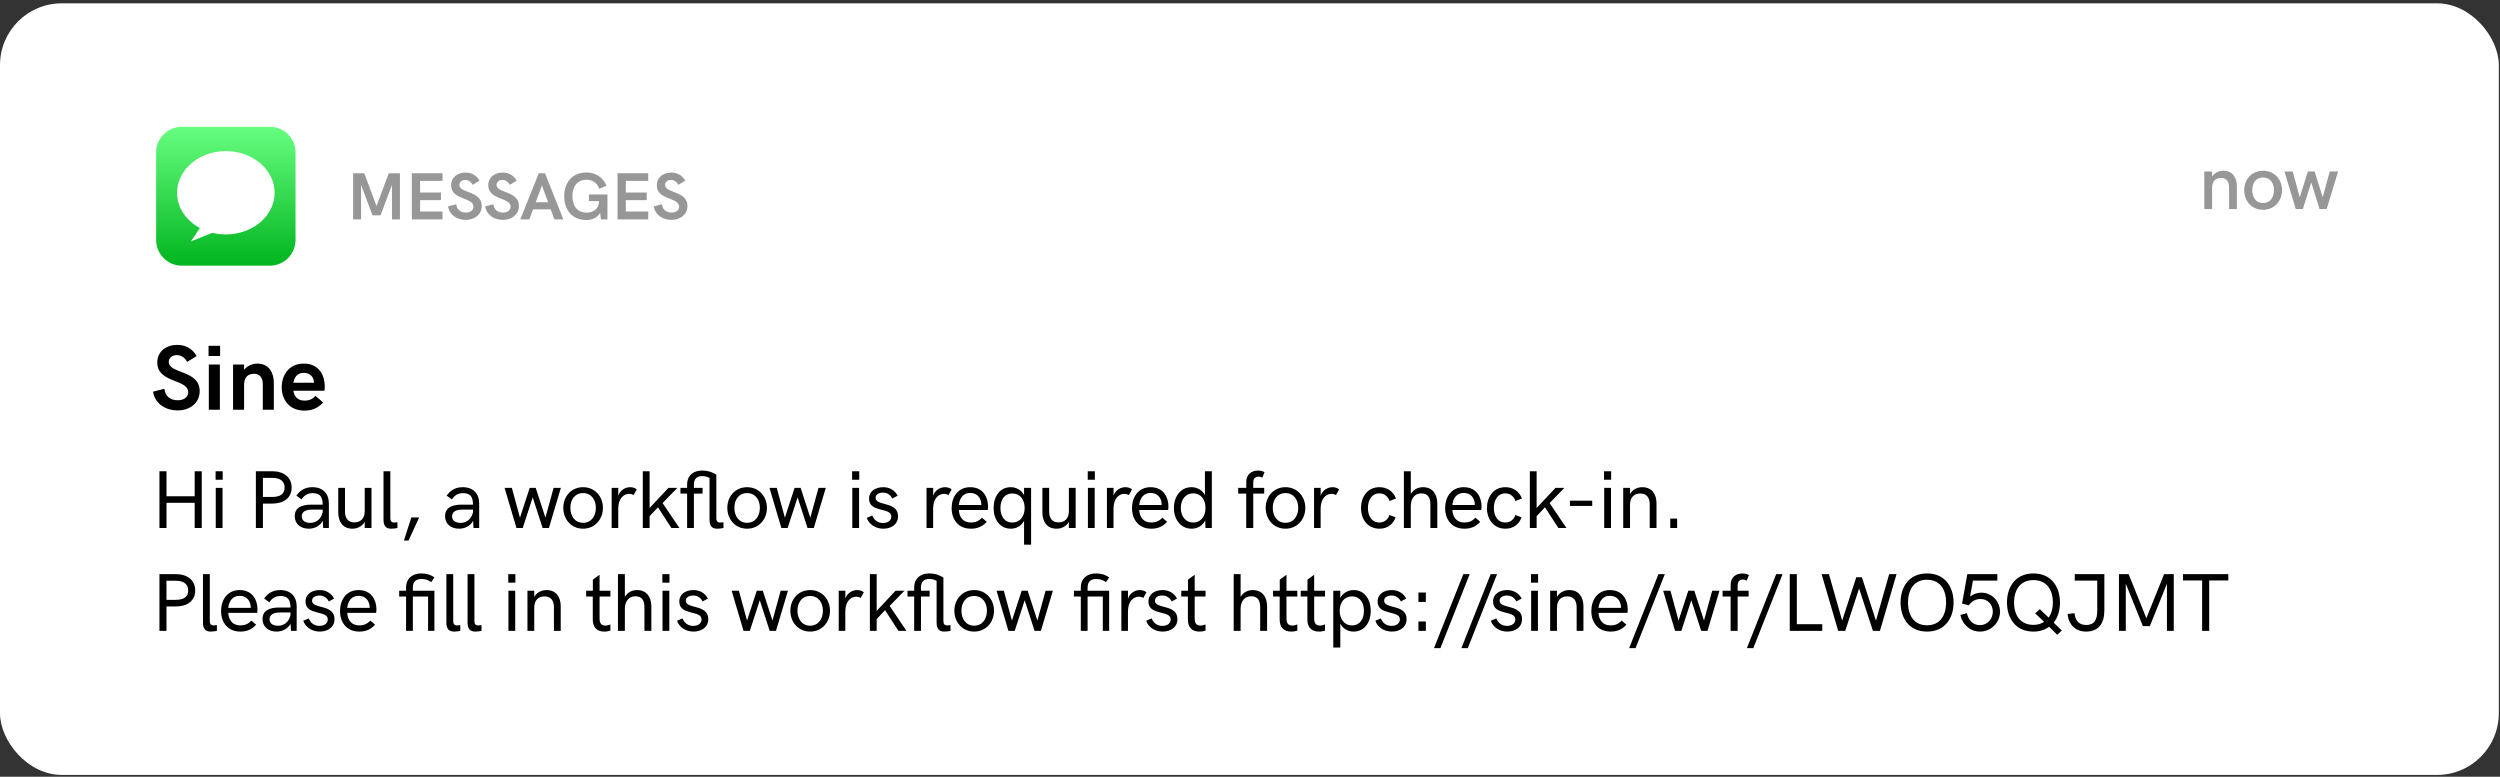 <?xml version="1.0" encoding="utf-8"?>
<svg width="486" height="151" viewBox="0 0 486 151" fill="none" xmlns="http://www.w3.org/2000/svg">
<rect x="0" y="0" width="486" height="151" fill="#333333" stroke="none"/>
<rect y="0.647" width="485.77" height="150" rx="12" fill="white"/>
<mask id="mask0" mask-type="alpha" maskUnits="userSpaceOnUse" x="0" y="0" width="486" height="151">
<rect y="0.647" width="485.77" height="150" rx="12" fill="white"/>
</mask>
<g mask="url(#mask0)">
<path d="M75.577 33.678L73.197 40.058L70.816 33.678H68.645V42.648H70.194V35.951L72.416 41.867H73.978L76.199 35.951V42.648H77.748V33.678H75.577ZM80.059 42.648H86.025V41.124H81.671V38.902H85.727V37.423H81.671V35.157H86.025V33.678H80.059V42.648ZM90.532 42.749C92.246 42.749 93.649 41.727 93.649 40.032C93.649 37.055 89.307 37.627 89.307 35.938C89.307 35.367 89.802 34.98 90.437 34.98C91.04 34.98 91.573 35.329 91.884 35.938L93.224 35.119C92.608 34.027 91.599 33.545 90.494 33.545C88.983 33.545 87.695 34.434 87.695 36.02C87.695 38.94 92.037 38.318 92.037 40.178C92.037 40.813 91.516 41.321 90.558 41.321C89.606 41.321 88.812 40.826 88.698 39.709L87.098 40.115C87.384 41.879 88.945 42.749 90.532 42.749ZM97.756 42.749C99.47 42.749 100.873 41.727 100.873 40.032C100.873 37.055 96.531 37.627 96.531 35.938C96.531 35.367 97.026 34.98 97.661 34.98C98.264 34.98 98.797 35.329 99.108 35.938L100.447 35.119C99.832 34.027 98.822 33.545 97.718 33.545C96.207 33.545 94.918 34.434 94.918 36.02C94.918 38.94 99.26 38.318 99.26 40.178C99.26 40.813 98.74 41.321 97.781 41.321C96.829 41.321 96.036 40.826 95.921 39.709L94.322 40.115C94.607 41.879 96.169 42.749 97.756 42.749ZM101.146 42.648H102.904L103.627 40.699H107.062L107.779 42.648H109.518L105.944 33.678H104.738L101.146 42.648ZM104.135 39.321L105.348 36.046L106.554 39.321H104.135ZM114.488 37.798V39.099H116.462C116.412 40.559 115.421 41.334 114.019 41.334C112.095 41.334 111.276 39.88 111.276 38.096C111.276 36.433 112.095 34.941 113.993 34.941C115.136 34.941 116.075 35.487 116.488 36.706L117.916 36.109C117.192 34.434 115.771 33.532 114.006 33.532C111.042 33.532 109.677 35.703 109.677 38.16C109.677 40.623 111.067 42.774 114.019 42.774C115.212 42.774 116.189 42.228 116.672 41.384L116.812 42.648H118.087V37.798H114.488ZM120.049 42.648H126.016V41.124H121.661V38.902H125.717V37.423H121.661V35.157H126.016V33.678H120.049V42.648ZM130.522 42.749C132.236 42.749 133.639 41.727 133.639 40.032C133.639 37.055 129.297 37.627 129.297 35.938C129.297 35.367 129.792 34.98 130.427 34.98C131.03 34.98 131.563 35.329 131.875 35.938L133.214 35.119C132.598 34.027 131.589 33.545 130.484 33.545C128.974 33.545 127.685 34.434 127.685 36.02C127.685 38.94 132.027 38.318 132.027 40.178C132.027 40.813 131.506 41.321 130.548 41.321C129.596 41.321 128.802 40.826 128.688 39.709L127.088 40.115C127.374 41.879 128.936 42.749 130.522 42.749Z" fill="#979797"/>
<path d="M428.52 40.648H430.029V36.539C430.029 35.213 430.717 34.59 431.801 34.59C432.805 34.59 433.339 35.315 433.339 36.399V40.648H434.848V36.172C434.841 34.627 434.072 33.191 432.226 33.191C431.42 33.191 430.571 33.536 430.029 34.312V33.331H428.52V40.648ZM439.946 40.787C442.15 40.787 443.63 39.051 443.63 36.971C443.63 34.898 442.15 33.191 439.946 33.191C437.741 33.191 436.269 34.898 436.269 36.971C436.269 39.058 437.741 40.787 439.946 40.787ZM439.946 39.476C438.518 39.476 437.844 38.318 437.844 36.971C437.844 35.63 438.518 34.502 439.946 34.502C441.374 34.502 442.055 35.638 442.055 36.971C442.055 38.311 441.374 39.476 439.946 39.476ZM446.303 40.648H447.673L449.306 35.455L450.925 40.648H452.302L454.528 33.331H452.91L451.533 38.333L449.958 33.331H448.647L447.072 38.34L445.703 33.331H444.091L446.303 40.648Z" fill="#979797"/>
<path fill-rule="evenodd" clip-rule="evenodd" d="M35.353 24.648C32.592 24.648 30.354 26.886 30.354 29.648V46.648C30.354 49.409 32.592 51.648 35.353 51.648H52.452C55.214 51.648 57.452 49.409 57.452 46.648V29.648C57.452 26.886 55.214 24.648 52.452 24.648H35.353Z" fill="url(#paint0_linear)"/>
<path fill-rule="evenodd" clip-rule="evenodd" d="M53.387 37.473C53.387 41.946 49.141 45.573 43.903 45.573C42.998 45.573 42.122 45.464 41.293 45.262L37.127 46.923L38.859 44.334C36.191 42.9 34.418 40.363 34.418 37.473C34.418 32.999 38.664 29.373 43.903 29.373C49.141 29.373 53.387 32.999 53.387 37.473Z" fill="white"/>
<path d="M34.504 79.788C36.877 79.788 38.819 78.373 38.819 76.026C38.819 71.904 32.808 72.695 32.808 70.357C32.808 69.566 33.493 69.03 34.372 69.03C35.207 69.03 35.945 69.514 36.376 70.357L38.23 69.224C37.378 67.712 35.98 67.044 34.451 67.044C32.359 67.044 30.575 68.274 30.575 70.472C30.575 74.515 36.587 73.653 36.587 76.228C36.587 77.107 35.866 77.811 34.539 77.811C33.221 77.811 32.122 77.125 31.964 75.578L29.749 76.141C30.145 78.584 32.307 79.788 34.504 79.788ZM40.542 69.206H42.792V67.228H40.542V69.206ZM40.595 79.647H42.739V70.867H40.595V79.647ZM45.306 79.647H47.45V74.84C47.45 73.311 48.206 72.66 49.41 72.66C50.509 72.66 51.089 73.495 51.089 74.647V79.647H53.233V74.374C53.233 72.537 52.328 70.683 50.025 70.683C49.164 70.683 48.153 71.025 47.45 71.887V70.867H45.306V79.647ZM59.21 79.823C60.687 79.823 61.855 79.305 62.813 78.241L61.337 76.949C60.722 77.635 60.019 77.881 59.227 77.881C57.848 77.881 57.215 77.107 57.03 75.956H63.06C63.103 75.833 63.139 75.473 63.139 75.112C63.139 73.152 62.145 70.683 59.069 70.683C56.099 70.683 54.763 73.003 54.763 75.288C54.763 77.652 56.187 79.823 59.21 79.823ZM57.03 74.409C57.232 73.311 57.786 72.484 59.052 72.484C59.983 72.484 60.739 72.95 60.959 73.856C61.012 74.031 61.029 74.216 61.029 74.409H57.03Z" fill="black"/>
<path d="M30.994 102.647H32.369V97.741H37.846V102.647H39.221V91.608H37.846V96.468H32.369V91.608H30.994V102.647ZM41.91 93.265H43.293V91.608H41.91V93.265ZM41.942 102.647H43.262V94.843H41.942V102.647ZM49.743 102.647H51.11V97.897H52.915C55.173 97.897 56.696 96.788 56.696 94.78C56.696 92.772 55.149 91.608 52.915 91.608H49.743V102.647ZM51.11 96.608V92.897H52.915C54.516 92.897 55.329 93.593 55.329 94.78C55.329 95.968 54.548 96.608 52.915 96.608H51.11ZM60.73 94.71C59.3 94.71 58.362 95.311 57.605 96.351L58.62 97.085C59.089 96.358 59.753 95.866 60.745 95.866C62.222 95.866 62.722 96.577 62.73 98.101H60.519C58.597 98.101 57.3 98.718 57.3 100.335C57.3 101.882 58.456 102.78 60.042 102.78C61.112 102.78 62.19 102.272 62.745 101.257L62.831 102.647H63.933V97.89C63.933 95.952 62.776 94.71 60.73 94.71ZM60.3 101.647C59.237 101.647 58.659 101.14 58.659 100.382C58.659 99.593 59.284 99.069 60.597 99.069H62.73V99.577C62.472 100.749 61.62 101.647 60.3 101.647ZM68.505 102.78C69.45 102.78 70.372 102.351 70.903 101.46V102.647H72.216V94.843H70.903V99.343C70.903 100.804 70.107 101.554 68.865 101.554C67.685 101.554 67.068 100.749 67.068 99.46V94.843H65.755V99.694C65.778 101.366 66.607 102.78 68.505 102.78ZM76.062 102.78C76.437 102.78 76.906 102.718 77.265 102.64L77.257 101.522C77.031 101.562 76.812 101.585 76.656 101.585C76.015 101.585 75.882 101.202 75.882 100.679V91.608H74.554V101.03C74.554 102.226 75.023 102.78 76.062 102.78ZM78.525 105.077H79.424L81.486 100.593H79.963L78.525 105.077ZM89.951 94.71C88.522 94.71 87.584 95.311 86.826 96.351L87.842 97.085C88.311 96.358 88.975 95.866 89.967 95.866C91.444 95.866 91.944 96.577 91.951 98.101H89.74C87.819 98.101 86.522 98.718 86.522 100.335C86.522 101.882 87.678 102.78 89.264 102.78C90.334 102.78 91.412 102.272 91.967 101.257L92.053 102.647H93.154V97.89C93.154 95.952 91.998 94.71 89.951 94.71ZM89.522 101.647C88.459 101.647 87.881 101.14 87.881 100.382C87.881 99.593 88.506 99.069 89.819 99.069H91.951V99.577C91.694 100.749 90.842 101.647 89.522 101.647ZM100.401 102.647H101.62L103.557 96.686L105.487 102.647H106.706L109.034 94.843H107.62L106.026 100.632L104.143 94.843H102.971L101.081 100.64L99.503 94.843H98.088L100.401 102.647ZM113.349 102.78C115.638 102.78 117.208 100.96 117.208 98.726C117.208 96.507 115.638 94.71 113.349 94.71C111.059 94.71 109.505 96.507 109.505 98.726C109.505 100.96 111.059 102.78 113.349 102.78ZM113.349 101.632C111.747 101.632 110.88 100.312 110.88 98.726C110.88 97.147 111.747 95.858 113.349 95.858C114.958 95.858 115.833 97.155 115.833 98.726C115.833 100.304 114.958 101.632 113.349 101.632ZM118.905 102.647H120.187V98.89C120.187 96.819 121.319 95.999 122.304 95.999C122.616 95.999 122.913 96.085 123.179 96.233L123.788 95.14C123.437 94.843 122.96 94.71 122.499 94.71C121.585 94.71 120.569 95.249 120.194 96.374V94.843H118.905V102.647ZM124.962 102.647H126.283V100.343L127.908 98.616L130.517 102.647H132.079L128.806 97.796L131.673 94.843H129.947L126.283 98.757V91.608H124.962V102.647ZM139.441 102.78C139.808 102.78 140.277 102.718 140.644 102.64L140.636 101.522C140.41 101.562 140.183 101.585 140.035 101.585C139.386 101.585 139.254 101.202 139.254 100.679V92.257C138.152 91.647 137.519 91.476 136.433 91.476C134.871 91.476 133.574 92.39 133.574 94.218V94.843H132.277V95.96H133.574V102.647H134.894V95.96H136.574L136.582 94.843H134.894V94.241C134.894 93.108 135.441 92.554 136.496 92.554C137.05 92.554 137.527 92.686 137.933 92.929V101.03C137.933 102.226 138.394 102.78 139.441 102.78ZM145.232 102.78C147.521 102.78 149.092 100.96 149.092 98.726C149.092 96.507 147.521 94.71 145.232 94.71C142.943 94.71 141.389 96.507 141.389 98.726C141.389 100.96 142.943 102.78 145.232 102.78ZM145.232 101.632C143.631 101.632 142.764 100.312 142.764 98.726C142.764 97.147 143.631 95.858 145.232 95.858C146.842 95.858 147.717 97.155 147.717 98.726C147.717 100.304 146.842 101.632 145.232 101.632ZM151.899 102.647H153.117L155.055 96.686L156.984 102.647H158.203L160.531 94.843H159.117L157.524 100.632L155.641 94.843H154.469L152.578 100.64L151 94.843H149.586L151.899 102.647ZM165.653 93.265H167.036V91.608H165.653V93.265ZM165.684 102.647H167.004V94.843H165.684V102.647ZM171.71 102.78C173.218 102.78 174.577 101.983 174.577 100.343C174.577 97.397 170.21 98.46 170.21 96.772C170.21 96.186 170.764 95.765 171.647 95.765C172.561 95.765 173.139 96.288 173.483 96.913L174.507 96.358C173.944 95.319 172.96 94.71 171.694 94.71C170.194 94.71 168.944 95.476 168.944 96.944C168.944 99.749 173.272 98.554 173.272 100.405C173.272 101.093 172.725 101.671 171.647 101.671C170.499 101.671 169.843 100.952 169.577 100.21L168.507 100.679C168.897 101.866 170.132 102.78 171.71 102.78ZM180.12 102.647H181.402V98.89C181.402 96.819 182.534 95.999 183.519 95.999C183.831 95.999 184.128 96.085 184.394 96.233L185.003 95.14C184.652 94.843 184.175 94.71 183.714 94.71C182.8 94.71 181.784 95.249 181.409 96.374V94.843H180.12V102.647ZM188.74 102.78C190.013 102.78 190.951 102.374 191.818 101.444L190.896 100.64C190.248 101.327 189.607 101.577 188.748 101.577C187.287 101.577 186.498 100.64 186.396 99.14H192.013C192.044 99.022 192.076 98.71 192.076 98.421C192.076 96.811 191.224 94.71 188.607 94.71C186.216 94.71 184.998 96.632 184.998 98.78C184.998 100.976 186.271 102.78 188.74 102.78ZM186.396 98.171C186.544 96.804 187.279 95.827 188.599 95.827C189.912 95.827 190.599 96.71 190.732 97.679C190.763 97.835 190.763 97.999 190.763 98.171H186.396ZM200.445 105.882V94.843H199.078V96.249C198.57 95.265 197.562 94.71 196.469 94.71C194.351 94.71 193.156 96.554 193.156 98.749C193.156 100.952 194.351 102.78 196.492 102.78C197.594 102.78 198.57 102.226 199.078 101.241V105.882H200.445ZM196.789 101.577C195.265 101.577 194.484 100.335 194.484 98.749C194.484 97.163 195.265 95.936 196.789 95.936C198.312 95.936 199.195 97.14 199.195 98.749C199.195 100.351 198.312 101.577 196.789 101.577ZM205.393 102.78C206.338 102.78 207.26 102.351 207.791 101.46V102.647H209.104V94.843H207.791V99.343C207.791 100.804 206.994 101.554 205.752 101.554C204.572 101.554 203.955 100.749 203.955 99.46V94.843H202.643V99.694C202.666 101.366 203.494 102.78 205.393 102.78ZM211.457 93.265H212.84V91.608H211.457V93.265ZM211.489 102.647H212.809V94.843H211.489V102.647ZM215.186 102.647H216.467V98.89C216.467 96.819 217.6 95.999 218.584 95.999C218.897 95.999 219.194 96.085 219.459 96.233L220.069 95.14C219.717 94.843 219.241 94.71 218.78 94.71C217.866 94.71 216.85 95.249 216.475 96.374V94.843H215.186V102.647ZM223.805 102.78C225.079 102.78 226.016 102.374 226.884 101.444L225.962 100.64C225.313 101.327 224.673 101.577 223.813 101.577C222.352 101.577 221.563 100.64 221.462 99.14H227.079C227.11 99.022 227.141 98.71 227.141 98.421C227.141 96.811 226.29 94.71 223.673 94.71C221.282 94.71 220.063 96.632 220.063 98.78C220.063 100.976 221.337 102.78 223.805 102.78ZM221.462 98.171C221.61 96.804 222.344 95.827 223.665 95.827C224.977 95.827 225.665 96.71 225.798 97.679C225.829 97.835 225.829 97.999 225.829 98.171H221.462ZM231.651 102.78C232.776 102.78 233.784 102.202 234.292 101.171L234.347 102.647H235.581V91.608H234.237V96.249C233.729 95.265 232.722 94.71 231.628 94.71C229.511 94.71 228.206 96.546 228.206 98.741C228.206 100.944 229.511 102.78 231.651 102.78ZM231.964 101.577C230.433 101.577 229.55 100.335 229.55 98.741C229.55 97.155 230.433 95.913 231.964 95.913C233.479 95.913 234.347 97.14 234.347 98.741C234.347 100.351 233.479 101.577 231.964 101.577ZM242.265 102.647H243.632V95.96H245.765V94.843H243.632V93.819C243.632 93.007 244.046 92.655 244.703 92.655C244.929 92.655 245.164 92.741 245.39 92.866L245.828 91.78C245.445 91.593 245.023 91.476 244.585 91.476C243.273 91.476 242.273 92.241 242.273 93.686V94.843H240.703V95.96H242.265V102.647ZM249.892 102.78C252.181 102.78 253.752 100.96 253.752 98.726C253.752 96.507 252.181 94.71 249.892 94.71C247.603 94.71 246.049 96.507 246.049 98.726C246.049 100.96 247.603 102.78 249.892 102.78ZM249.892 101.632C248.291 101.632 247.424 100.312 247.424 98.726C247.424 97.147 248.291 95.858 249.892 95.858C251.502 95.858 252.377 97.155 252.377 98.726C252.377 100.304 251.502 101.632 249.892 101.632ZM255.449 102.647H256.73V98.89C256.73 96.819 257.863 95.999 258.848 95.999C259.16 95.999 259.457 96.085 259.723 96.233L260.332 95.14C259.98 94.843 259.504 94.71 259.043 94.71C258.129 94.71 257.113 95.249 256.738 96.374V94.843H255.449V102.647ZM268.18 102.78C269.657 102.78 270.813 101.968 271.305 100.569L270.102 100.116C269.821 101.007 269.102 101.577 268.164 101.577C266.602 101.577 265.922 100.226 265.922 98.757C265.922 97.311 266.602 95.913 268.164 95.913C269.094 95.913 269.813 96.491 270.125 97.397L271.383 96.905C270.805 95.452 269.625 94.71 268.164 94.71C265.75 94.71 264.579 96.71 264.579 98.757C264.579 100.921 265.836 102.78 268.18 102.78ZM272.917 102.647H274.26V98.358C274.26 96.936 274.987 95.913 276.323 95.913C277.612 95.913 278.065 96.78 278.065 98.03V102.647H279.409V97.788C279.385 96.116 278.526 94.71 276.628 94.71C275.682 94.71 274.792 95.14 274.26 96.03V91.608H272.917V102.647ZM284.677 102.78C285.95 102.78 286.888 102.374 287.755 101.444L286.833 100.64C286.184 101.327 285.544 101.577 284.684 101.577C283.224 101.577 282.434 100.64 282.333 99.14H287.95C287.981 99.022 288.013 98.71 288.013 98.421C288.013 96.811 287.161 94.71 284.544 94.71C282.153 94.71 280.934 96.632 280.934 98.78C280.934 100.976 282.208 102.78 284.677 102.78ZM282.333 98.171C282.481 96.804 283.216 95.827 284.536 95.827C285.849 95.827 286.536 96.71 286.669 97.679C286.7 97.835 286.7 97.999 286.7 98.171H282.333ZM292.663 102.78C294.14 102.78 295.296 101.968 295.788 100.569L294.585 100.116C294.304 101.007 293.585 101.577 292.648 101.577C291.085 101.577 290.405 100.226 290.405 98.757C290.405 97.311 291.085 95.913 292.648 95.913C293.577 95.913 294.296 96.491 294.609 97.397L295.866 96.905C295.288 95.452 294.109 94.71 292.648 94.71C290.234 94.71 289.062 96.71 289.062 98.757C289.062 100.921 290.319 102.78 292.663 102.78ZM297.4 102.647H298.72V100.343L300.345 98.616L302.954 102.647H304.517L301.244 97.796L304.111 94.843H302.384L298.72 98.757V91.608H297.4V102.647ZM305.191 98.351H309.527V97.335H305.191V98.351ZM311.826 93.265H313.209V91.608H311.826V93.265ZM311.857 102.647H313.178V94.843H311.857V102.647ZM315.555 102.647H316.875V98.147C316.875 96.679 317.664 95.936 318.906 95.936C320.086 95.936 320.703 96.741 320.703 98.03V102.647H322.024V97.788C322 96.116 321.164 94.71 319.266 94.71C318.32 94.71 317.414 95.14 316.875 96.03V94.843H315.555V102.647ZM324.698 102.647H326.034V100.812H324.698V102.647ZM30.994 122.647H32.361V117.897H34.166C36.424 117.897 37.947 116.788 37.947 114.78C37.947 112.772 36.4 111.608 34.166 111.608H30.994V122.647ZM32.361 116.608V112.897H34.166C35.768 112.897 36.58 113.593 36.58 114.78C36.58 115.968 35.799 116.608 34.166 116.608H32.361ZM40.965 122.78C41.34 122.78 41.809 122.718 42.168 122.64L42.16 121.522C41.934 121.562 41.715 121.585 41.559 121.585C40.918 121.585 40.785 121.202 40.785 120.679V111.608H39.457V121.03C39.457 122.226 39.926 122.78 40.965 122.78ZM46.717 122.78C47.991 122.78 48.928 122.374 49.795 121.444L48.873 120.64C48.225 121.327 47.584 121.577 46.725 121.577C45.264 121.577 44.475 120.64 44.373 119.14H49.991C50.022 119.022 50.053 118.71 50.053 118.421C50.053 116.812 49.202 114.71 46.584 114.71C44.194 114.71 42.975 116.632 42.975 118.78C42.975 120.976 44.248 122.78 46.717 122.78ZM44.373 118.171C44.522 116.804 45.256 115.827 46.577 115.827C47.889 115.827 48.577 116.71 48.709 117.679C48.741 117.835 48.741 117.999 48.741 118.171H44.373ZM54.469 114.71C53.04 114.71 52.102 115.312 51.344 116.351L52.36 117.085C52.829 116.358 53.493 115.866 54.485 115.866C55.962 115.866 56.462 116.577 56.469 118.101H54.258C52.337 118.101 51.04 118.718 51.04 120.335C51.04 121.882 52.196 122.78 53.782 122.78C54.852 122.78 55.93 122.272 56.485 121.257L56.571 122.647H57.673V117.89C57.673 115.952 56.516 114.71 54.469 114.71ZM54.04 121.647C52.977 121.647 52.399 121.14 52.399 120.382C52.399 119.593 53.024 119.069 54.337 119.069H56.469V119.577C56.212 120.749 55.36 121.647 54.04 121.647ZM62.159 122.78C63.667 122.78 65.026 121.983 65.026 120.343C65.026 117.397 60.659 118.46 60.659 116.772C60.659 116.187 61.214 115.765 62.097 115.765C63.011 115.765 63.589 116.288 63.933 116.913L64.956 116.358C64.394 115.319 63.409 114.71 62.144 114.71C60.644 114.71 59.394 115.476 59.394 116.944C59.394 119.749 63.722 118.554 63.722 120.405C63.722 121.093 63.175 121.671 62.097 121.671C60.948 121.671 60.292 120.952 60.026 120.21L58.956 120.679C59.347 121.866 60.581 122.78 62.159 122.78ZM69.841 122.78C71.115 122.78 72.052 122.374 72.919 121.444L71.997 120.64C71.349 121.327 70.708 121.577 69.849 121.577C68.388 121.577 67.599 120.64 67.497 119.14H73.115C73.146 119.022 73.177 118.71 73.177 118.421C73.177 116.812 72.325 114.71 69.708 114.71C67.318 114.71 66.099 116.632 66.099 118.78C66.099 120.976 67.372 122.78 69.841 122.78ZM67.497 118.171C67.646 116.804 68.38 115.827 69.7 115.827C71.013 115.827 71.7 116.71 71.833 117.679C71.865 117.835 71.865 117.999 71.865 118.171H67.497ZM84.447 114.843H80.26V114.241C80.26 113.108 80.83 112.554 81.924 112.554C82.681 112.554 83.306 112.772 83.83 113.171L84.455 112.241C83.736 111.749 82.955 111.476 81.861 111.476C80.26 111.476 78.939 112.39 78.939 114.218V114.843H77.603V115.96H78.939V122.647H80.26V115.96H83.22V122.647H84.447V114.843ZM88.285 122.78C88.66 122.78 89.129 122.718 89.488 122.64L89.48 121.522C89.254 121.562 89.035 121.585 88.879 121.585C88.238 121.585 88.105 121.202 88.105 120.679V111.608H86.777V121.03C86.777 122.226 87.246 122.78 88.285 122.78ZM92.404 122.78C92.779 122.78 93.248 122.718 93.608 122.64L93.6 121.522C93.373 121.562 93.154 121.585 92.998 121.585C92.358 121.585 92.225 121.202 92.225 120.679V111.608H90.897V121.03C90.897 122.226 91.365 122.78 92.404 122.78ZM98.807 113.265H100.19V111.608H98.807V113.265ZM98.838 122.647H100.159V114.843H98.838V122.647ZM102.536 122.647H103.856V118.147C103.856 116.679 104.645 115.937 105.888 115.937C107.067 115.937 107.684 116.741 107.684 118.03V122.647H109.005V117.788C108.981 116.116 108.145 114.71 106.247 114.71C105.302 114.71 104.395 115.14 103.856 116.03V114.843H102.536V122.647ZM117.462 122.78C117.947 122.78 118.415 122.687 118.665 122.593L118.658 121.39C118.431 121.491 118.048 121.608 117.689 121.608C116.97 121.608 116.556 121.233 116.556 120.249V115.96H118.665V114.843H116.556V111.733L115.251 112.687V114.843H113.947V115.96H115.236V120.468C115.236 121.937 116.033 122.78 117.462 122.78ZM120.129 122.647H121.472V118.358C121.472 116.937 122.199 115.913 123.535 115.913C124.824 115.913 125.277 116.78 125.277 118.03V122.647H126.621V117.788C126.597 116.116 125.738 114.71 123.839 114.71C122.894 114.71 122.004 115.14 121.472 116.03V111.608H120.129V122.647ZM128.764 113.265H130.146V111.608H128.764V113.265ZM128.795 122.647H130.115V114.843H128.795V122.647ZM134.82 122.78C136.328 122.78 137.688 121.983 137.688 120.343C137.688 117.397 133.32 118.46 133.32 116.772C133.32 116.187 133.875 115.765 134.758 115.765C135.672 115.765 136.25 116.288 136.594 116.913L137.617 116.358C137.055 115.319 136.07 114.71 134.805 114.71C133.305 114.71 132.055 115.476 132.055 116.944C132.055 119.749 136.383 118.554 136.383 120.405C136.383 121.093 135.836 121.671 134.758 121.671C133.609 121.671 132.953 120.952 132.688 120.21L131.617 120.679C132.008 121.866 133.242 122.78 134.82 122.78ZM144.544 122.647H145.762L147.7 116.687L149.629 122.647H150.848L153.176 114.843H151.762L150.169 120.632L148.286 114.843H147.114L145.223 120.64L143.645 114.843H142.231L144.544 122.647ZM157.491 122.78C159.78 122.78 161.35 120.96 161.35 118.726C161.35 116.507 159.78 114.71 157.491 114.71C155.202 114.71 153.647 116.507 153.647 118.726C153.647 120.96 155.202 122.78 157.491 122.78ZM157.491 121.632C155.889 121.632 155.022 120.312 155.022 118.726C155.022 117.147 155.889 115.858 157.491 115.858C159.1 115.858 159.975 117.155 159.975 118.726C159.975 120.304 159.1 121.632 157.491 121.632ZM163.048 122.647H164.329V118.89C164.329 116.819 165.462 115.999 166.446 115.999C166.759 115.999 167.056 116.085 167.321 116.233L167.931 115.14C167.579 114.843 167.103 114.71 166.642 114.71C165.728 114.71 164.712 115.249 164.337 116.374V114.843H163.048V122.647ZM169.105 122.647H170.425V120.343L172.05 118.616L174.659 122.647H176.222L172.949 117.796L175.816 114.843H174.089L170.425 118.757V111.608H169.105V122.647ZM183.584 122.78C183.951 122.78 184.419 122.718 184.787 122.64L184.779 121.522C184.552 121.562 184.326 121.585 184.177 121.585C183.529 121.585 183.396 121.202 183.396 120.679V112.257C182.294 111.647 181.662 111.476 180.576 111.476C179.013 111.476 177.716 112.39 177.716 114.218V114.843H176.419V115.96H177.716V122.647H179.037V115.96H180.716L180.724 114.843H179.037V114.241C179.037 113.108 179.584 112.554 180.638 112.554C181.193 112.554 181.669 112.687 182.076 112.929V121.03C182.076 122.226 182.537 122.78 183.584 122.78ZM189.375 122.78C191.664 122.78 193.234 120.96 193.234 118.726C193.234 116.507 191.664 114.71 189.375 114.71C187.086 114.71 185.531 116.507 185.531 118.726C185.531 120.96 187.086 122.78 189.375 122.78ZM189.375 121.632C187.773 121.632 186.906 120.312 186.906 118.726C186.906 117.147 187.773 115.858 189.375 115.858C190.984 115.858 191.859 117.155 191.859 118.726C191.859 120.304 190.984 121.632 189.375 121.632ZM196.041 122.647H197.26L199.197 116.687L201.127 122.647H202.346L204.674 114.843H203.26L201.666 120.632L199.783 114.843H198.611L196.721 120.64L195.143 114.843H193.729L196.041 122.647ZM215.616 114.843H211.428V114.241C211.428 113.108 211.999 112.554 213.092 112.554C213.85 112.554 214.475 112.772 214.999 113.171L215.624 112.241C214.905 111.749 214.124 111.476 213.03 111.476C211.428 111.476 210.108 112.39 210.108 114.218V114.843H208.772V115.96H210.108V122.647H211.428V115.96H214.389V122.647H215.616V114.843ZM217.993 122.647H219.274V118.89C219.274 116.819 220.407 115.999 221.391 115.999C221.704 115.999 222.001 116.085 222.266 116.233L222.876 115.14C222.524 114.843 222.048 114.71 221.587 114.71C220.673 114.71 219.657 115.249 219.282 116.374V114.843H217.993V122.647ZM226.019 122.78C227.526 122.78 228.886 121.983 228.886 120.343C228.886 117.397 224.519 118.46 224.519 116.772C224.519 116.187 225.073 115.765 225.956 115.765C226.87 115.765 227.448 116.288 227.792 116.913L228.815 116.358C228.253 115.319 227.269 114.71 226.003 114.71C224.503 114.71 223.253 115.476 223.253 116.944C223.253 119.749 227.581 118.554 227.581 120.405C227.581 121.093 227.034 121.671 225.956 121.671C224.808 121.671 224.151 120.952 223.886 120.21L222.815 120.679C223.206 121.866 224.44 122.78 226.019 122.78ZM233.154 122.78C233.638 122.78 234.107 122.687 234.357 122.593L234.349 121.39C234.122 121.491 233.739 121.608 233.38 121.608C232.661 121.608 232.247 121.233 232.247 120.249V115.96H234.357V114.843H232.247V111.733L230.943 112.687V114.843H229.638V115.96H230.927V120.468C230.927 121.937 231.724 122.78 233.154 122.78ZM239.83 122.647H241.174V118.358C241.174 116.937 241.9 115.913 243.236 115.913C244.525 115.913 244.978 116.78 244.978 118.03V122.647H246.322V117.788C246.299 116.116 245.439 114.71 243.541 114.71C242.595 114.71 241.705 115.14 241.174 116.03V111.608H239.83V122.647ZM250.996 122.78C251.48 122.78 251.949 122.687 252.199 122.593L252.191 121.39C251.965 121.491 251.582 121.608 251.223 121.608C250.504 121.608 250.09 121.233 250.09 120.249V115.96H252.199V114.843H250.09V111.733L248.785 112.687V114.843H247.48V115.96H248.769V120.468C248.769 121.937 249.566 122.78 250.996 122.78ZM256.381 122.78C256.865 122.78 257.334 122.687 257.584 122.593L257.576 121.39C257.35 121.491 256.967 121.608 256.608 121.608C255.889 121.608 255.475 121.233 255.475 120.249V115.96H257.584V114.843H255.475V111.733L254.17 112.687V114.843H252.865V115.96H254.154V120.468C254.154 121.937 254.951 122.78 256.381 122.78ZM259.188 125.882H260.555V121.241C261.063 122.226 262.039 122.78 263.141 122.78C265.282 122.78 266.477 120.952 266.477 118.749C266.477 116.554 265.282 114.71 263.164 114.71C262.071 114.71 261.063 115.265 260.555 116.249V114.843H259.188V125.882ZM262.844 121.577C261.321 121.577 260.438 120.351 260.438 118.749C260.438 117.14 261.321 115.937 262.844 115.937C264.368 115.937 265.149 117.163 265.149 118.749C265.149 120.335 264.368 121.577 262.844 121.577ZM270.573 122.78C272.081 122.78 273.44 121.983 273.44 120.343C273.44 117.397 269.073 118.46 269.073 116.772C269.073 116.187 269.628 115.765 270.51 115.765C271.424 115.765 272.003 116.288 272.346 116.913L273.37 116.358C272.807 115.319 271.823 114.71 270.557 114.71C269.057 114.71 267.807 115.476 267.807 116.944C267.807 119.749 272.135 118.554 272.135 120.405C272.135 121.093 271.589 121.671 270.51 121.671C269.362 121.671 268.706 120.952 268.44 120.21L267.37 120.679C267.76 121.866 268.995 122.78 270.573 122.78ZM275.739 117.022H277.184V115.194H275.739V117.022ZM275.739 122.647H277.184V120.812H275.739V122.647ZM278.773 125.991H280.023L285.71 111.608H284.468L278.773 125.991ZM284.095 125.991H285.345L291.033 111.608H289.79L284.095 125.991ZM293.019 122.78C294.527 122.78 295.886 121.983 295.886 120.343C295.886 117.397 291.519 118.46 291.519 116.772C291.519 116.187 292.074 115.765 292.957 115.765C293.871 115.765 294.449 116.288 294.793 116.913L295.816 116.358C295.254 115.319 294.269 114.71 293.004 114.71C291.504 114.71 290.254 115.476 290.254 116.944C290.254 119.749 294.582 118.554 294.582 120.405C294.582 121.093 294.035 121.671 292.957 121.671C291.808 121.671 291.152 120.952 290.886 120.21L289.816 120.679C290.207 121.866 291.441 122.78 293.019 122.78ZM297.623 113.265H299.006V111.608H297.623V113.265ZM297.654 122.647H298.974V114.843H297.654V122.647ZM301.352 122.647H302.672V118.147C302.672 116.679 303.461 115.937 304.703 115.937C305.883 115.937 306.5 116.741 306.5 118.03V122.647H307.82V117.788C307.797 116.116 306.961 114.71 305.063 114.71C304.117 114.71 303.211 115.14 302.672 116.03V114.843H301.352V122.647ZM313.096 122.78C314.369 122.78 315.307 122.374 316.174 121.444L315.252 120.64C314.604 121.327 313.963 121.577 313.104 121.577C311.643 121.577 310.854 120.64 310.752 119.14H316.369C316.401 119.022 316.432 118.71 316.432 118.421C316.432 116.812 315.58 114.71 312.963 114.71C310.573 114.71 309.354 116.632 309.354 118.78C309.354 120.976 310.627 122.78 313.096 122.78ZM310.752 118.171C310.901 116.804 311.635 115.827 312.955 115.827C314.268 115.827 314.955 116.71 315.088 117.679C315.119 117.835 315.119 117.999 315.119 118.171H310.752ZM316.708 125.991H317.958L323.645 111.608H322.403L316.708 125.991ZM325.632 122.647H326.85L328.788 116.687L330.718 122.647H331.936L334.264 114.843H332.85L331.257 120.632L329.374 114.843H328.202L326.311 120.64L324.733 114.843H323.319L325.632 122.647ZM336.431 122.647H337.798V115.96H339.931V114.843H337.798V113.819C337.798 113.007 338.212 112.655 338.868 112.655C339.095 112.655 339.329 112.741 339.556 112.866L339.993 111.78C339.61 111.593 339.189 111.476 338.751 111.476C337.439 111.476 336.439 112.241 336.439 113.687V114.843H334.868V115.96H336.431V122.647ZM339.597 125.991H340.847L346.534 111.608H345.292L339.597 125.991ZM347.927 122.647H354.248V121.343H349.302V111.608H347.927V122.647ZM357.344 122.647H358.711L361.406 114.39L364.101 122.647H365.461L368.687 111.608H367.258L364.687 120.655L361.953 112.218H360.859L358.117 120.655L355.547 111.608H354.117L357.344 122.647ZM374.611 122.78C378.135 122.78 379.775 120.132 379.775 117.124C379.775 114.116 378.135 111.476 374.611 111.476C371.104 111.476 369.471 114.116 369.471 117.124C369.471 120.132 371.104 122.78 374.611 122.78ZM374.611 121.554C371.994 121.554 370.916 119.507 370.916 117.124C370.916 114.749 371.994 112.702 374.611 112.702C377.252 112.702 378.322 114.749 378.322 117.124C378.322 119.507 377.252 121.554 374.611 121.554ZM385.176 115.21C384.418 115.21 383.699 115.444 382.981 115.968L383.543 112.874H388.285V111.608H382.449L381.426 117.327L382.731 117.679C383.254 116.89 384.114 116.444 384.981 116.444C386.457 116.444 387.403 117.546 387.403 118.921C387.403 120.304 386.348 121.53 384.903 121.53C383.457 121.53 382.637 120.452 382.364 119.194L381.09 119.546C381.496 121.397 383.004 122.78 384.903 122.78C387.059 122.78 388.801 121.022 388.801 118.937C388.801 116.858 387.192 115.21 385.176 115.21ZM399.928 123.413L400.819 122.569L399.241 121.046C400.045 120.046 400.459 118.64 400.459 117.14C400.459 114.132 398.819 111.476 395.303 111.476C391.795 111.476 390.155 114.116 390.155 117.124C390.155 120.132 391.795 122.78 395.303 122.78C396.538 122.78 397.553 122.437 398.35 121.835L399.928 123.413ZM395.303 121.476C392.678 121.476 391.53 119.507 391.53 117.124C391.53 114.749 392.678 112.772 395.303 112.772C397.936 112.772 399.084 114.749 399.084 117.124C399.084 118.257 398.819 119.257 398.249 120.054L396.538 118.421L395.639 119.241L397.374 120.882C396.85 121.249 396.163 121.476 395.303 121.476ZM405.524 122.78C408.04 122.78 409.087 121.116 409.087 118.64V111.608H403.329V112.874H407.704V118.655C407.704 120.507 407.157 121.499 405.524 121.499C404.126 121.499 403.384 120.53 403.29 119.202L401.938 119.351C402.079 121.288 403.384 122.78 405.524 122.78ZM420.698 111.608L417.253 120.187L413.808 111.608H411.925V122.647H413.253V113.468L416.581 121.726H417.925L421.253 113.468V122.647H422.581V111.608H420.698ZM428.091 122.647H429.466V112.843H433.185V111.608H424.372V112.843H428.091V122.647Z" fill="black"/>
</g>
<defs>
<linearGradient id="paint0_linear" x1="30.354" y1="24.648" x2="30.354" y2="51.648" gradientUnits="userSpaceOnUse">
<stop stop-color="#67FE80"/>
<stop offset="1" stop-color="#01B51F"/>
</linearGradient>
</defs>
</svg>
